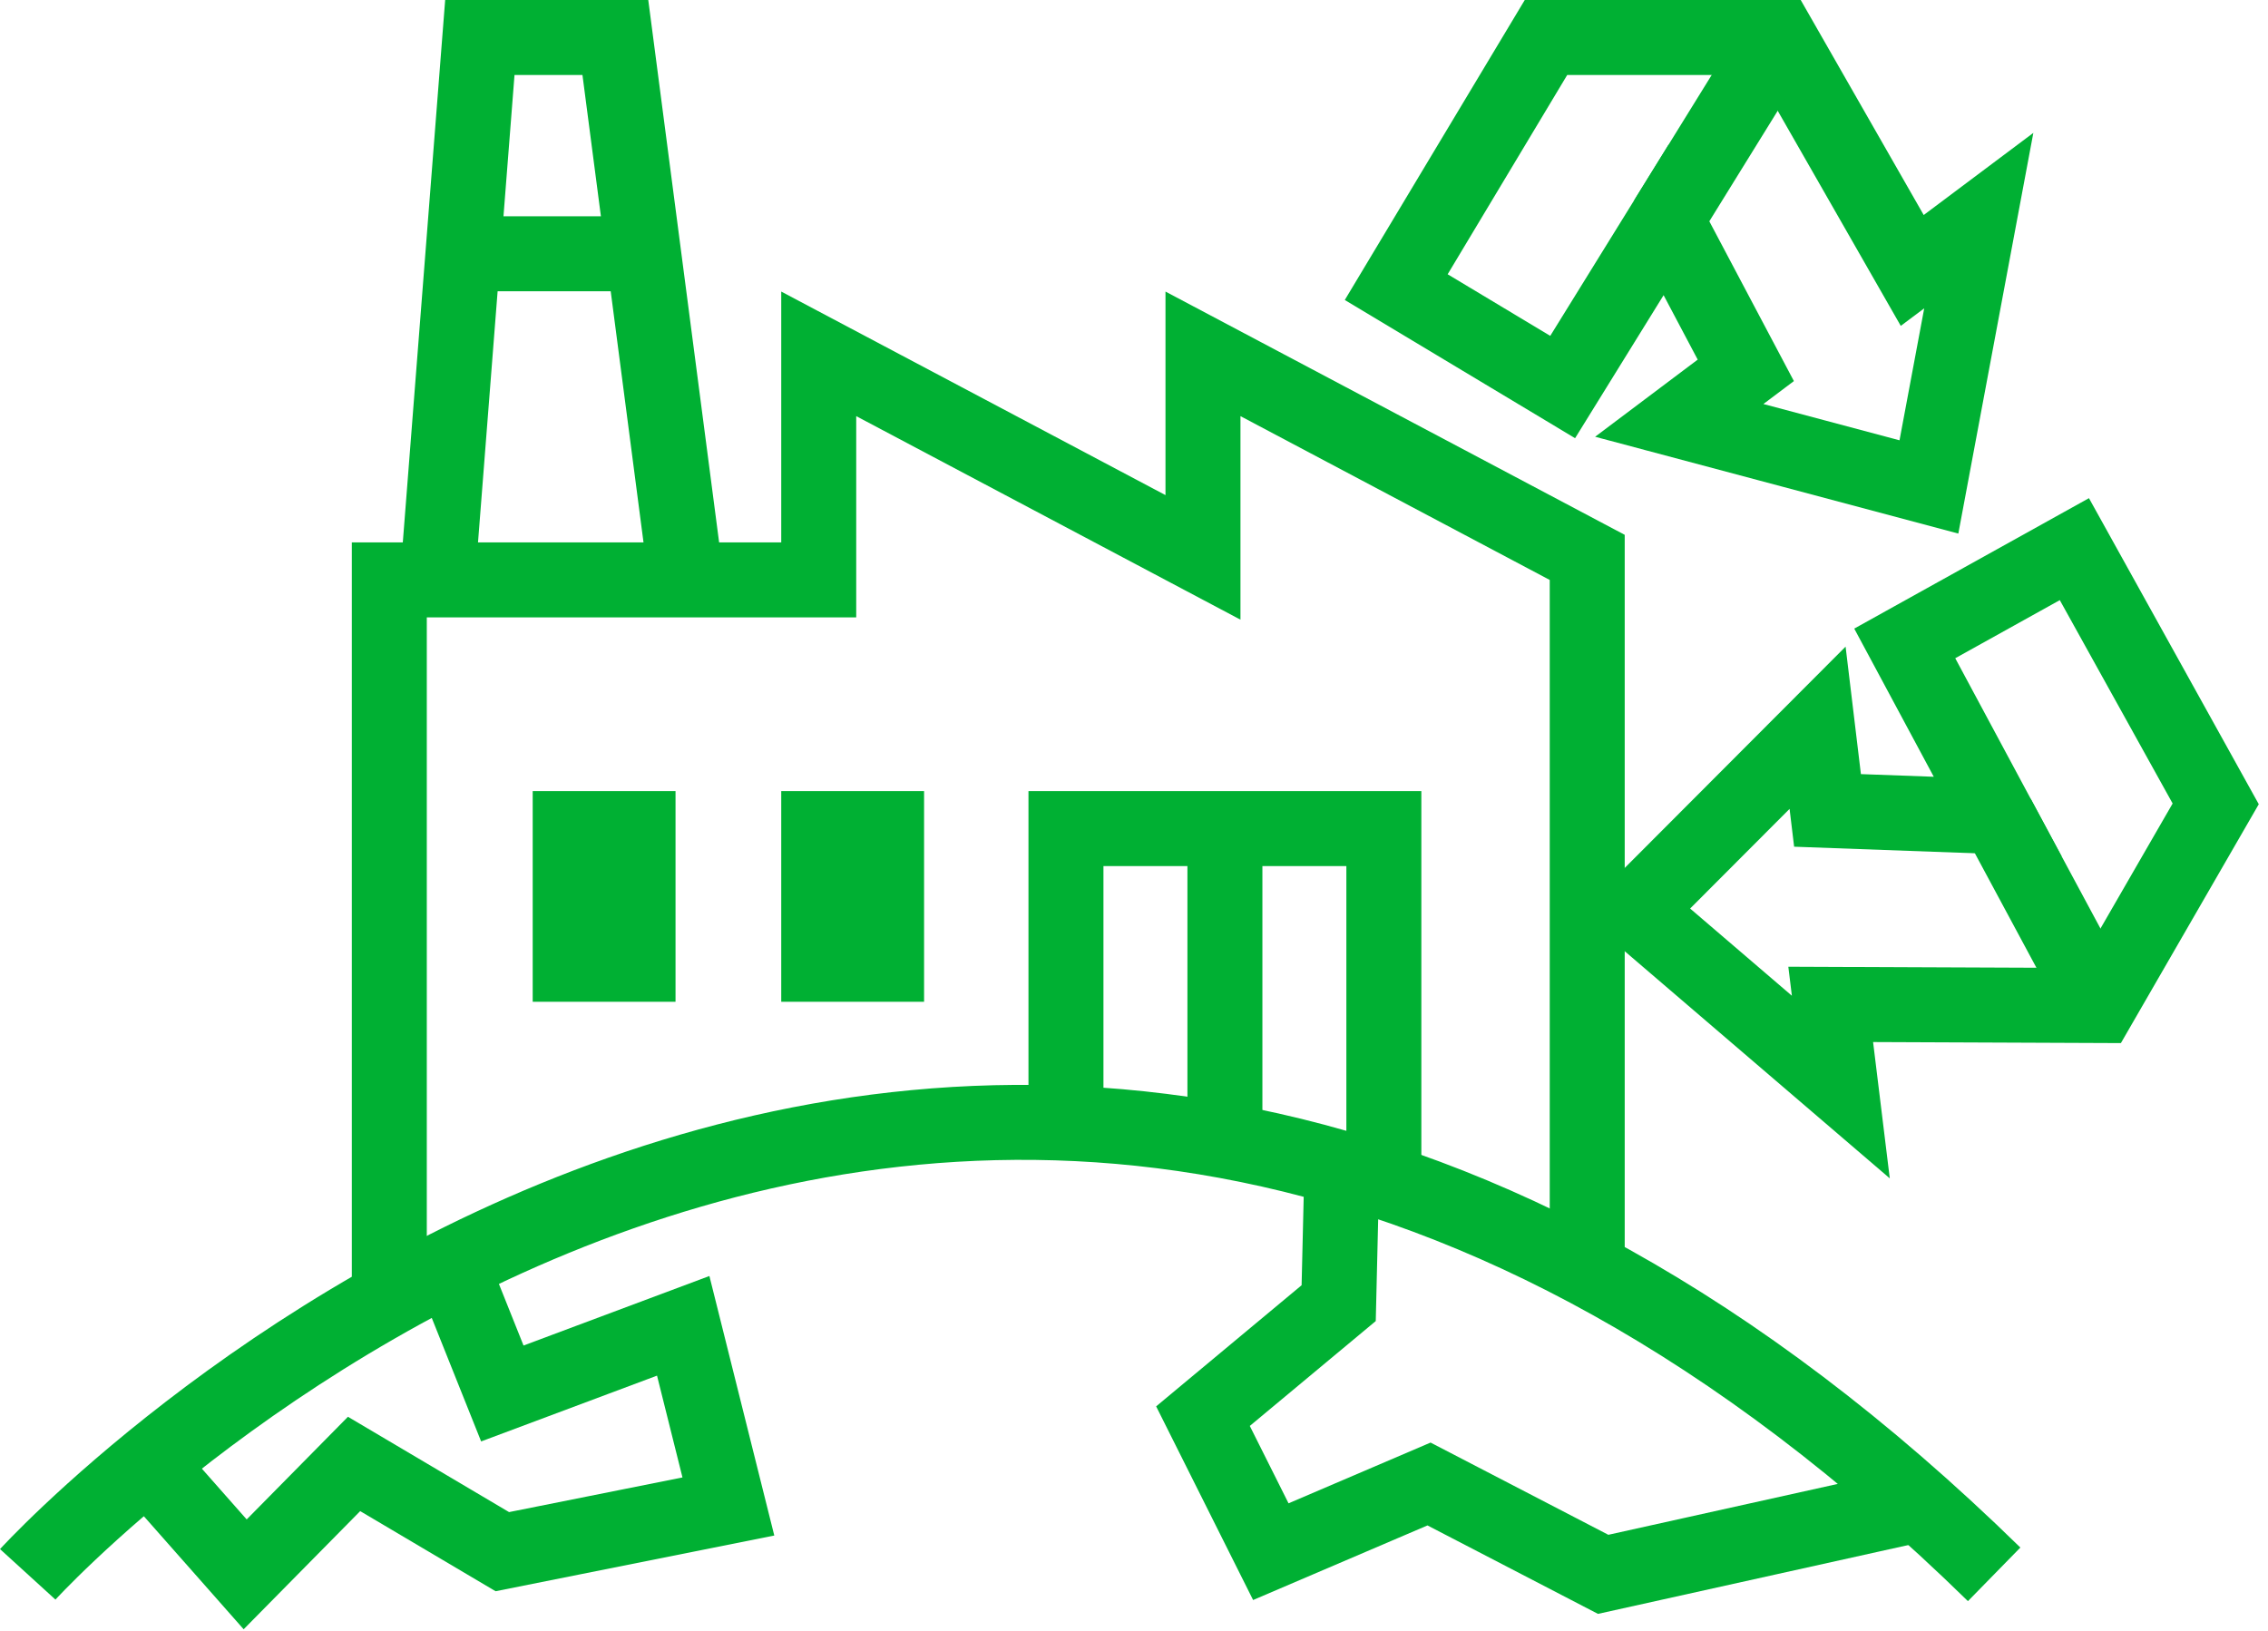 <svg width="121" height="87" viewBox="0 0 121 87" fill="none" xmlns="http://www.w3.org/2000/svg">
<path d="M84.68 68.32V29.74L64.18 18.88V29.74L43.68 18.88V30.94H20.77V68.32" stroke="#00B033" stroke-width="4" stroke-miterlimit="10"/>
<path d="M23.34 30.94L25.6 2H32.83L36.61 30.94" stroke="#00B033" stroke-width="4" stroke-miterlimit="10"/>
<path d="M56.87 59.88V44.21H65.35H73.83V62.29" stroke="#00B033" stroke-width="4" stroke-miterlimit="10"/>
<path d="M65.35 44.21V62.29" stroke="#00B033" stroke-width="4" stroke-miterlimit="10"/>
<path d="M34.04 44.21H30.42V51.45H34.04V44.21Z" stroke="#00B033" stroke-width="4" stroke-miterlimit="10"/>
<path d="M47.3 44.21H43.68V51.45H47.3V44.21Z" stroke="#00B033" stroke-width="4" stroke-miterlimit="10"/>
<path d="M24.7 13.54H34.29" stroke="#00B033" stroke-width="4" stroke-miterlimit="10"/>
<path d="M1.48 84C1.48 84 50.92 29.74 106.39 84" stroke="#00B033" stroke-width="4" stroke-miterlimit="10"/>
<path d="M102.39 80.26L85.53 84L76.24 79.18L67.8 82.79L64.18 75.56L71.42 69.53L71.59 62.35" stroke="#00B033" stroke-width="4" stroke-miterlimit="10"/>
<path d="M7.88 78.11L13.08 84L18.89 78.11L26.8 82.79L38.86 80.38L36.45 70.74L26.8 74.35L24.07 67.52" stroke="#00B033" stroke-width="4" stroke-miterlimit="10"/>
<path d="M102.02 14.43L94.91 2H82.48L74.49 15.32L83.37 20.65L88.89 11.73L93.14 19.76L89.59 22.43L102.91 25.98L105.57 11.77L102.02 14.43Z" stroke="#00B033" stroke-width="4" stroke-miterlimit="10"/>
<path d="M94.91 2L88.89 11.73" stroke="#00B033" stroke-width="4" stroke-miterlimit="10"/>
<path d="M97.67 53.59L112 53.65L118.21 42.89L110.67 29.3L101.62 34.33L106.58 43.57L97.5 43.24L96.97 38.83L87.23 48.59L98.21 58L97.67 53.59Z" stroke="#00B033" stroke-width="4" stroke-miterlimit="10"/>
<path d="M112 53.65L106.58 43.57" stroke="#00B033" stroke-width="4" stroke-miterlimit="10"/>
</svg>
